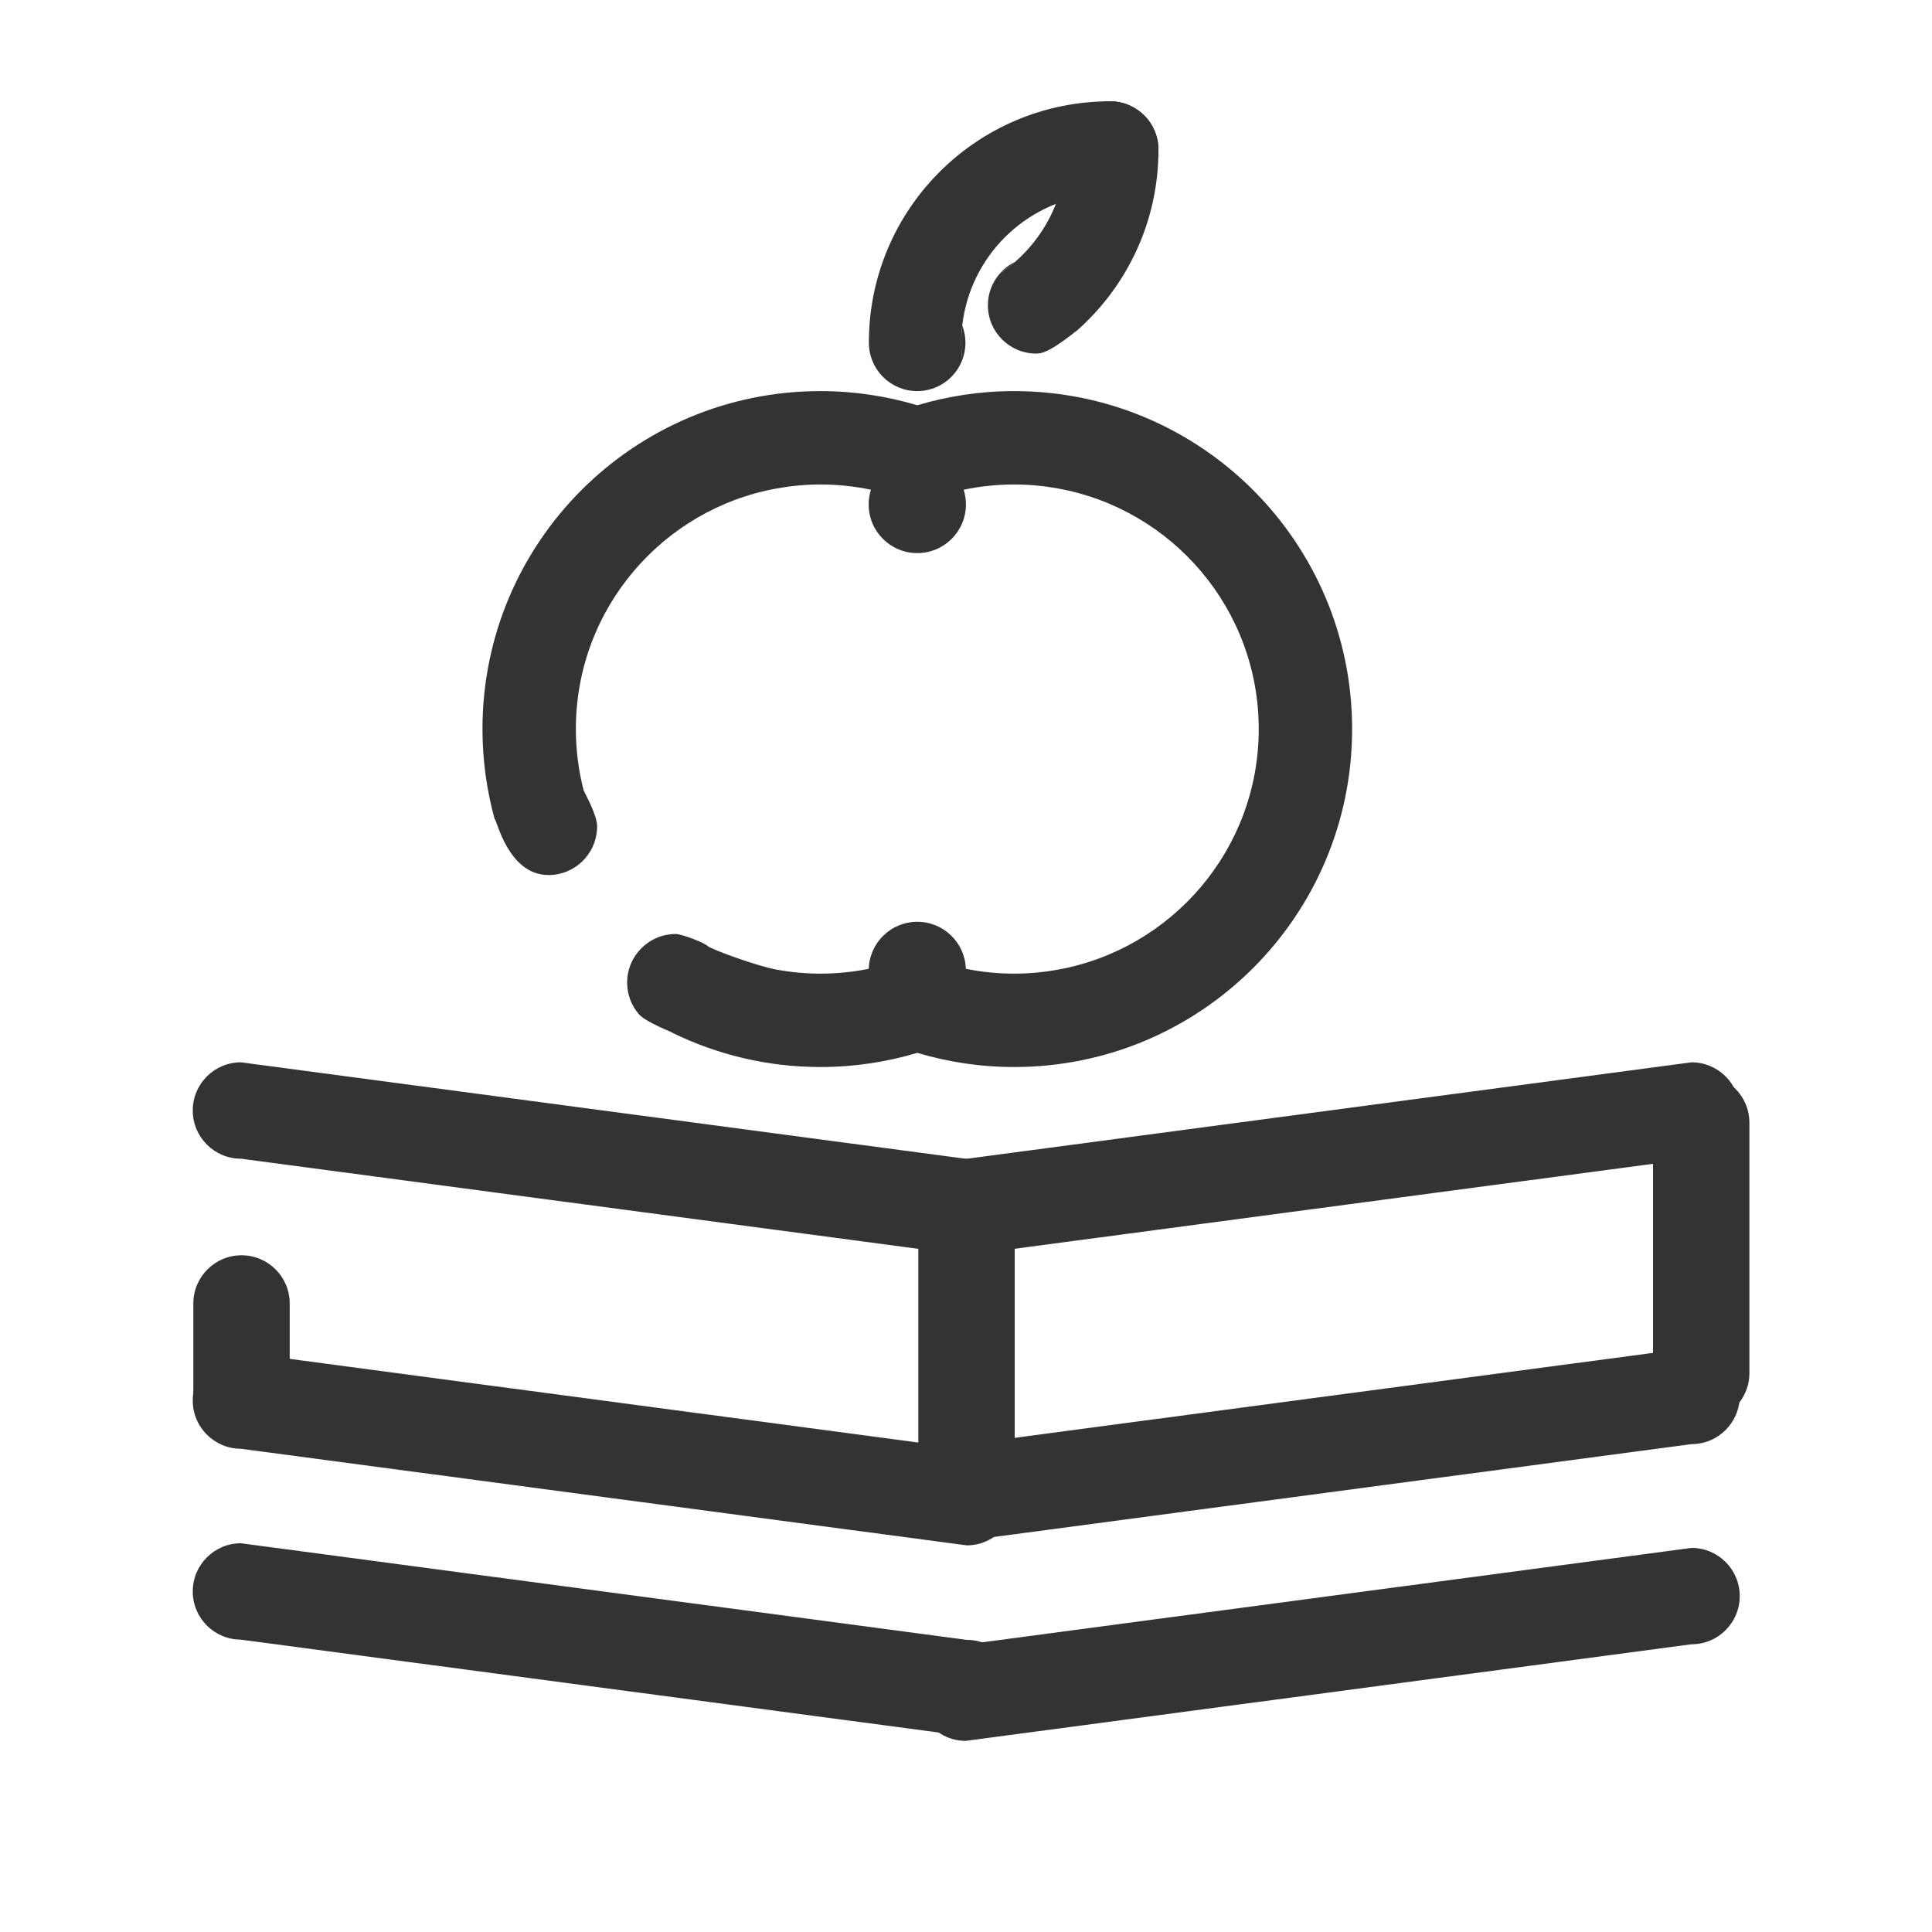 <?xml version="1.0" encoding="utf-8"?>
<!-- Generator: Adobe Illustrator 19.1.0, SVG Export Plug-In . SVG Version: 6.00 Build 0)  -->
<svg version="1.1" id="Layer_1" xmlns="http://www.w3.org/2000/svg" xmlns:xlink="http://www.w3.org/1999/xlink" x="0px" y="0px"
	 width="400px" height="400px" viewBox="0 0 400 400" enable-background="new 0 0 400 400" xml:space="preserve">
<path fill-rule="evenodd" clip-rule="evenodd" fill="#333333" d="M59.982,269.87c0-5.51-4.467-9.977-9.977-9.977l0,0
	c-5.51,0-9.976,4.467-9.976,9.977v19.418c0,5.51,4.467,9.977,9.976,9.977l0,0c5.51,0,9.977-4.467,9.977-9.977V269.87z"/>
<path fill-rule="evenodd" clip-rule="evenodd" fill="#333333" d="M210.081,257.112c0-5.51-4.467-9.977-9.977-9.977l0,0
	c-5.51,0-9.977,4.467-9.977,9.977v51.84c0,5.51,4.467,9.977,9.977,9.977l0,0c5.51,0,9.977-4.467,9.977-9.977V257.112z"/>
<path fill-rule="evenodd" clip-rule="evenodd" fill="#333333" d="M362.193,232.447c0-5.51-4.467-9.977-9.977-9.977l0,0
	c-5.51,0-9.977,4.467-9.977,9.977v51.84c0,5.51,4.467,9.977,9.977,9.977l0,0c5.51,0,9.977-4.467,9.977-9.977V232.447z"/>
<path fill-rule="evenodd" clip-rule="evenodd" fill="#333333" d="M49.883,219.94c-5.51,0-9.977,4.467-9.977,9.977l0,0
	c0,5.51,4.467,9.977,9.977,9.977l150.269,20c5.51,0,9.977-4.467,9.977-9.977l0,0c0-5.51-4.467-9.977-9.977-9.977L49.883,219.94z"/>
<path fill-rule="evenodd" clip-rule="evenodd" fill="#333333" d="M49.883,279.997c-5.51,0-9.977,4.467-9.977,9.977l0,0
	c0,5.51,4.467,9.977,9.977,9.977l150.269,20c5.51,0,9.977-4.467,9.977-9.977l0,0c0-5.51-4.467-9.977-9.977-9.977L49.883,279.997z"/>
<path fill-rule="evenodd" clip-rule="evenodd" fill="#333333" d="M350.216,219.94c5.51,0,9.977,4.467,9.977,9.977l0,0
	c0,5.51-4.467,9.977-9.977,9.977l-150.269,20c-5.51,0-9.977-4.467-9.977-9.977l0,0c0-5.51,4.467-9.977,9.977-9.977L350.216,219.94z"
	/>
<path fill-rule="evenodd" clip-rule="evenodd" fill="#333333" d="M350.216,279.038c5.51,0,9.977,4.467,9.977,9.977l0,0
	c0,5.51-4.467,9.976-9.977,9.976l-150.269,20c-5.51,0-9.977-4.467-9.977-9.976l0,0c0-5.51,4.467-9.977,9.977-9.977L350.216,279.038z
	"/>
<path fill-rule="evenodd" clip-rule="evenodd" fill="#333333" d="M350.216,320.476c5.51,0,9.977,4.467,9.977,9.977l0,0
	c0,5.51-4.467,9.977-9.977,9.977l-150.269,20c-5.51,0-9.977-4.467-9.977-9.977l0,0c0-5.51,4.467-9.977,9.977-9.977L350.216,320.476z
	"/>
<path fill-rule="evenodd" clip-rule="evenodd" fill="#333333" d="M49.883,319.517c-5.51,0-9.977,4.467-9.977,9.977l0,0
	c0,5.51,4.467,9.977,9.977,9.977l150.269,20c5.51,0,9.977-4.467,9.977-9.977l0,0c0-5.51-4.467-9.977-9.977-9.977L49.883,319.517z"/>
<path fill="#333333" d="M209.972,80.974c-6.972,0-13.7,1.034-20.055,2.932c-6.354-1.898-13.083-2.932-20.054-2.932
	c-38.644,0-69.972,31.327-69.972,69.971c0,6.47,0.886,12.73,2.531,18.675c0.417-0.077,2.734,11.547,11.151,11.547
	c5.403,0,9.799-4.262,10.039-9.606c0.007-0.153,0.023-0.303,0.023-0.457c0-2.601-2.994-7.567-2.842-7.636
	c-1.02-4.006-1.57-8.199-1.57-12.523c0-24.891,17.965-45.573,41.633-49.824c2.924-0.525,5.93-0.814,9.005-0.814
	c3.585,0,7.083,0.376,10.457,1.086c-0.306,0.962-0.473,1.985-0.473,3.048c0,5.562,4.509,10.07,10.07,10.07s10.07-4.509,10.07-10.07
	c0-1.063-0.167-2.086-0.473-3.048c3.374-0.71,6.871-1.086,10.457-1.086c3.075,0,6.081,0.289,9.005,0.814
	c23.667,4.251,41.633,24.932,41.633,49.824s-17.965,45.573-41.633,49.824c-2.924,0.525-5.93,0.814-9.005,0.814
	c-3.425,0-6.768-0.35-10.001-1c-0.177-5.406-4.604-9.737-10.053-9.737s-9.876,4.331-10.053,9.737c-3.234,0.65-6.576,1-10.001,1
	c-3.075,0-6.081-0.289-9.005-0.814c-4.113-0.739-13.555-4.216-14.322-4.889c-1.006-0.884-5.531-2.505-6.628-2.505
	c-5.557,0-10.062,4.505-10.062,10.062c0,2.462,0.887,4.715,2.355,6.464c1.502,1.79,7.146,3.83,7.058,3.954
	c9.248,4.509,19.625,7.061,30.605,7.061c6.972,0,13.7-1.034,20.054-2.932c6.355,1.898,13.083,2.932,20.055,2.932
	c38.644,0,69.971-31.327,69.971-69.971S248.616,80.974,209.972,80.974z"/>
<path fill="#333333" d="M179.891,70.974c0,0.019,0.002,0.036,0.003,0.055c0-0.025-0.002-0.049-0.002-0.073
	C179.892,70.962,179.891,70.967,179.891,70.974z"/>
<path fill="#333333" d="M199.222,67.4c-0.132,1.156-0.206,2.328-0.206,3.519c0,1.219,0.079,2.418,0.216,3.6
	c0.419-1.103,0.659-2.295,0.659-3.545C199.891,69.713,199.648,68.511,199.222,67.4z"/>
<polygon fill="#333333" points="229.844,20.974 229.842,20.974 229.852,20.974 "/>
<path fill="#333333" d="M226.283,40.309c1.108,0.423,2.305,0.665,3.562,0.665c1.255,0,2.451-0.241,3.558-0.663
	c-1.17-0.135-2.359-0.212-3.565-0.212C228.634,40.099,227.449,40.175,226.283,40.309z"/>
<path fill="#333333" d="M229.852,20.974c-0.003,0-0.007,0-0.007,0c-0.005,0-0.007,0-0.007,0c-27.586,0-49.947,22.361-49.947,49.945
	c0,0.012,0.001,0.024,0.001,0.036c0,0.025,0.002,0.049,0.002,0.073c0.03,5.497,4.493,9.945,9.997,9.945
	c4.272,0,7.909-2.684,9.341-6.455c-0.138-1.182-0.216-2.381-0.216-3.6c0-1.191,0.074-2.364,0.206-3.519
	c1.614-14.196,12.869-25.461,27.061-27.091c1.167-0.134,2.351-0.21,3.554-0.21c1.207,0,2.395,0.077,3.565,0.212
	c3.764-1.435,6.442-5.069,6.442-9.337C239.844,25.453,235.371,20.978,229.852,20.974z"/>
<path fill="#333333" d="M207.003,56.632c1.109-0.743,2.172-1.547,3.174-2.424C208.961,54.799,207.883,55.625,207.003,56.632z"/>
<path fill="#333333" d="M239.843,30.992c0-0.025-0.002-0.049-0.002-0.073c-0.03-5.497-4.493-9.945-9.997-9.945
	c-4.272,0-7.909,2.684-9.341,6.455c0.138,1.182,0.216,2.381,0.216,3.6c0,1.191-0.074,2.364-0.206,3.519
	c-0.889,7.821-4.715,14.74-10.336,19.661c-1.001,0.877-2.064,1.681-3.174,2.424c-1.535,1.758-2.472,4.051-2.472,6.568
	c0,5.523,4.477,10,10,10c0.939,0,2.458,0,8.579-4.88c10.264-9.147,16.734-22.461,16.734-37.292
	C239.844,31.016,239.843,31.004,239.843,30.992z"/>
</svg>

